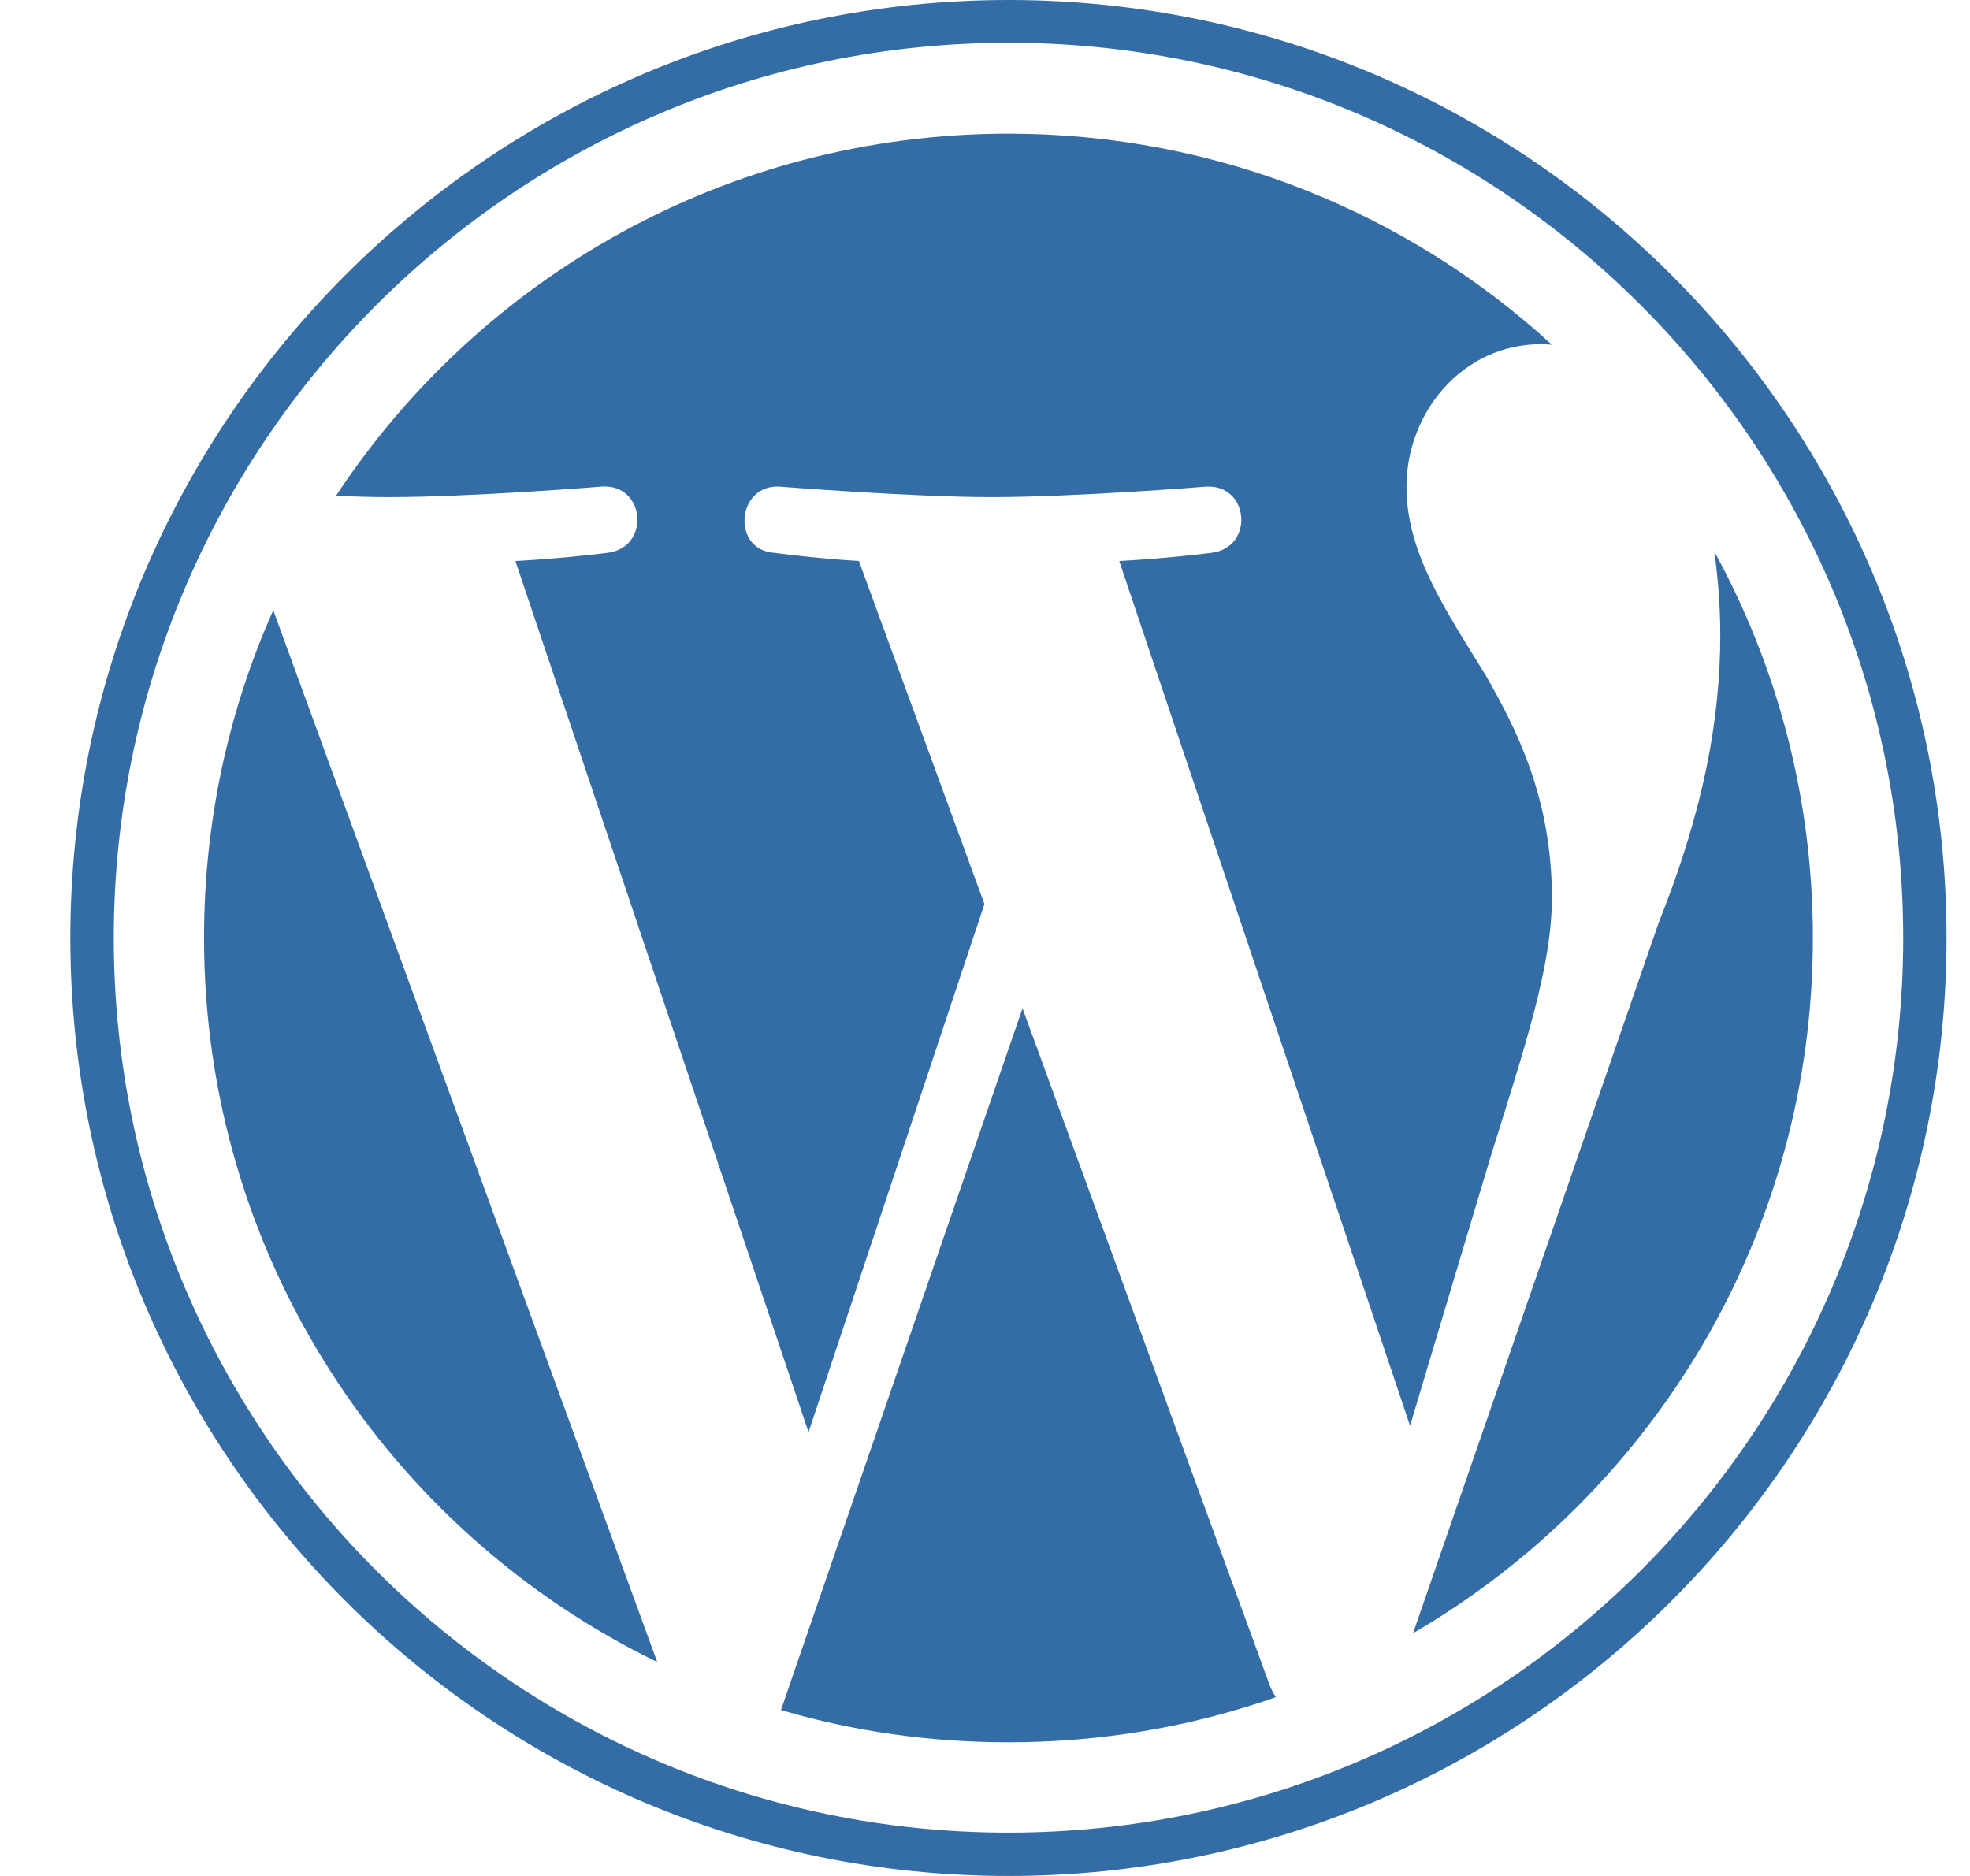 <svg width="21" height="20" viewBox="0 0 21 20" fill="none" xmlns="http://www.w3.org/2000/svg">
<path d="M10.75 0C5.236 0 0.75 4.486 0.75 10C0.75 15.514 5.236 20 10.75 20C16.264 20 20.75 15.514 20.75 10C20.75 4.486 16.264 0 10.75 0ZM10.75 0.456C16.011 0.456 20.288 4.739 20.288 10C20.288 15.261 16.011 19.538 10.75 19.538C5.489 19.538 1.213 15.261 1.213 10C1.213 4.739 5.489 0.456 10.75 0.456ZM10.75 1.425C7.753 1.425 5.115 2.959 3.581 5.287C3.783 5.294 3.977 5.3 4.138 5.3C5.035 5.3 6.419 5.187 6.419 5.187C6.881 5.16 6.937 5.839 6.475 5.894C6.475 5.894 6.011 5.954 5.494 5.981L8.619 15.269L10.494 9.638L9.156 5.981C8.694 5.954 8.256 5.894 8.256 5.894C7.794 5.866 7.85 5.16 8.312 5.188C8.312 5.188 9.726 5.3 10.569 5.3C11.465 5.3 12.856 5.188 12.856 5.188C13.319 5.161 13.375 5.839 12.912 5.894C12.912 5.894 12.448 5.954 11.931 5.981L15.031 15.2L15.888 12.338C16.258 11.15 16.543 10.303 16.543 9.569C16.543 8.508 16.164 7.771 15.838 7.2C15.403 6.493 14.993 5.894 14.993 5.188C14.993 4.399 15.589 3.669 16.431 3.669C16.469 3.669 16.507 3.673 16.543 3.675C15.018 2.277 12.983 1.425 10.75 1.425ZM18.275 5.881C18.312 6.154 18.338 6.453 18.338 6.769C18.338 7.639 18.171 8.614 17.681 9.838L15.063 17.412C17.613 15.926 19.325 13.165 19.325 10C19.325 8.509 18.945 7.103 18.275 5.881ZM2.913 6.506C2.437 7.573 2.175 8.756 2.175 10C2.175 13.395 4.145 16.329 7.006 17.719L2.913 6.506ZM10.9 10.75L8.325 18.231C9.094 18.457 9.908 18.575 10.75 18.575C11.749 18.575 12.709 18.407 13.6 18.094C13.578 18.057 13.555 18.017 13.538 17.975L10.9 10.75Z" fill="#346DA6"/>
</svg>
